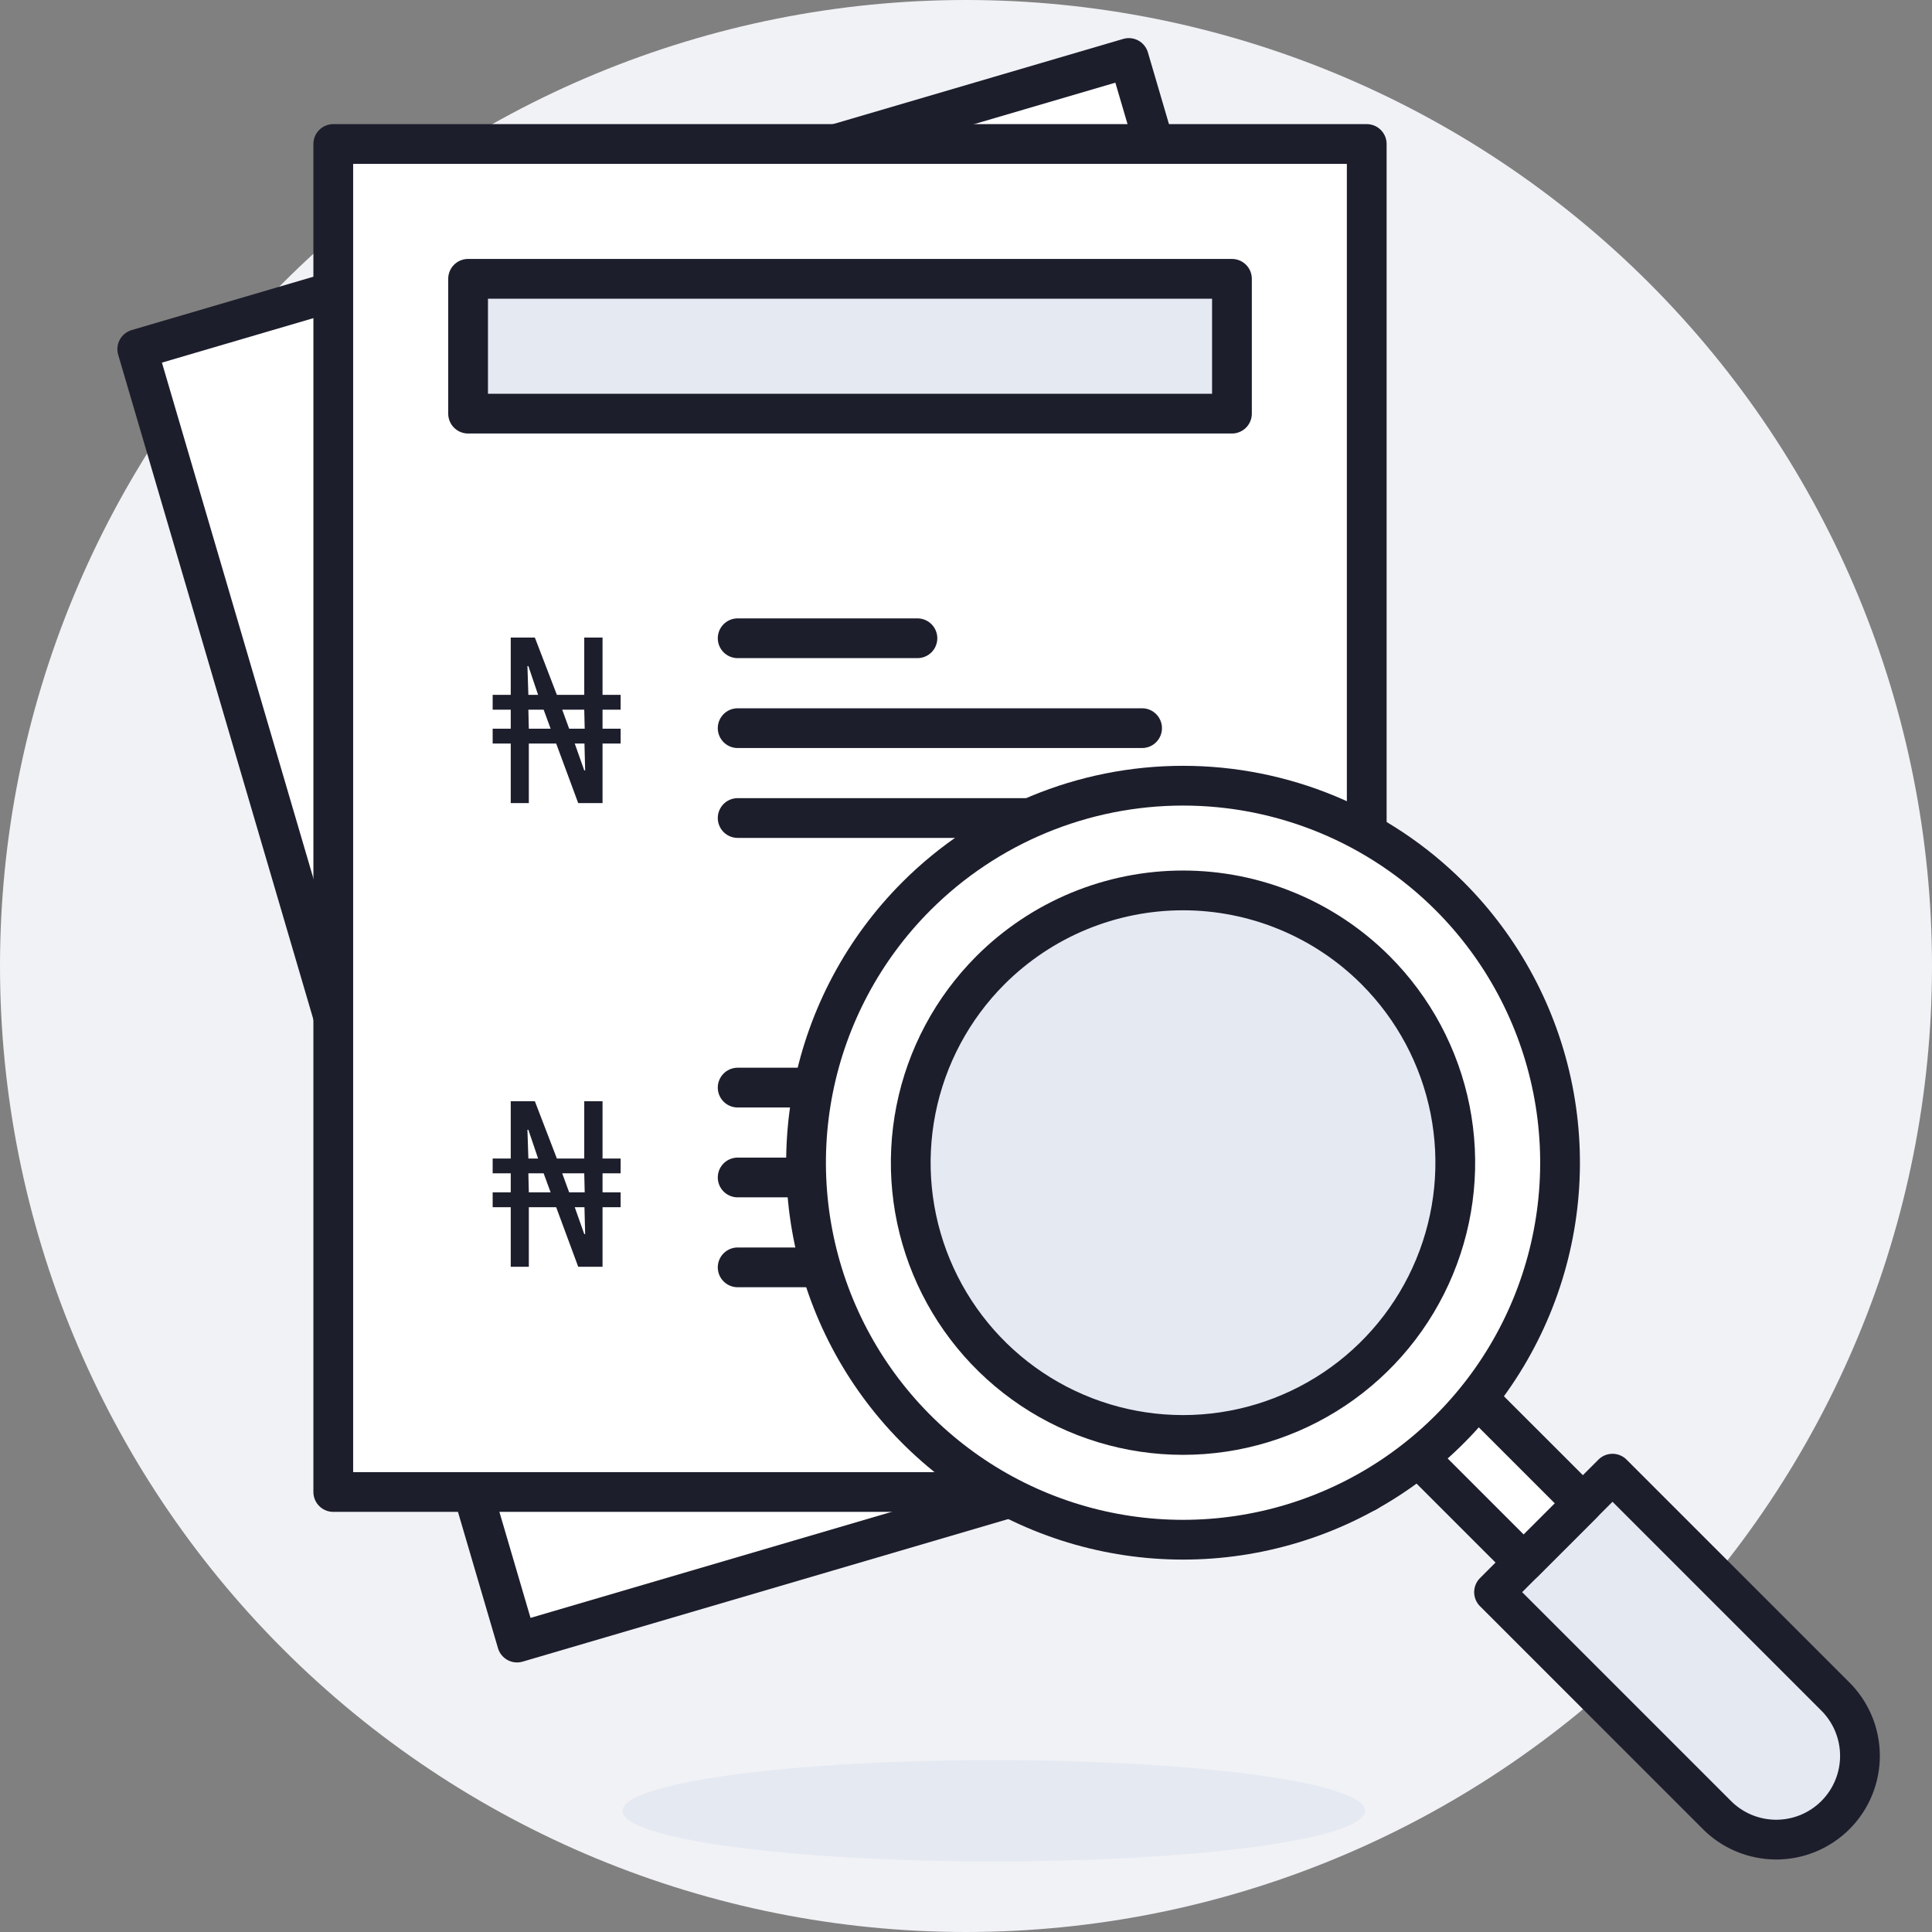 <svg width="64" height="64" viewBox="0 0 64 64" fill="none" xmlns="http://www.w3.org/2000/svg">
<rect x="0" y="0" width="64" height="64" fill="#808080" stroke="none"/>
<path d="M0 32C0 40.487 3.371 48.626 9.373 54.627C15.374 60.629 23.513 64 32 64C40.487 64 48.626 60.629 54.627 54.627C60.629 
48.626 64 40.487 64 32C64 23.513 60.629 15.374 54.627 9.373C48.626 3.371 40.487 0 32 0C23.513 0 15.374 3.371 9.373 
9.373C3.371 15.374 0 23.513 0 32Z" fill="#F1F2F6"/>
<path d="M4.547 11.566L37.394 1.921L49.975 44.767L17.128 54.412L4.547 11.566Z" fill="white" stroke="#1D1E2C" stroke-width="1.317" 
stroke-linecap="round" stroke-linejoin="round"/>
<path d="M11.04 4.77H45.275V49.424H11.04V4.77Z" fill="white" stroke="#1D1E2C" stroke-width="1.317" stroke-linecap="round" 
stroke-linejoin="round"/>
<path d="M15.506 9.236H40.81V13.702H15.506V9.236Z" fill="#E5E9F2" stroke="#1D1E2C" stroke-width="1.317" stroke-linecap="round" 
stroke-linejoin="round"/>
<path d="M24.436 21.143H30.391" stroke="#1D1E2C" stroke-width="1.317" stroke-linecap="round" stroke-linejoin="round"/>
<path d="M24.436 24.121H37.833" stroke="#1D1E2C" stroke-width="1.317" stroke-linecap="round" stroke-linejoin="round"/>
<path d="M24.436 27.098H34.123" stroke="#1D1E2C" stroke-width="1.317" stroke-linecap="round" stroke-linejoin="round"/>
<path d="M24.436 36.028H31.879" stroke="#1D1E2C" stroke-width="1.317" stroke-linecap="round" stroke-linejoin="round"/>
<path d="M24.436 39.005H39.321" stroke="#1D1E2C" stroke-width="1.317" stroke-linecap="round" stroke-linejoin="round"/>
<path d="M24.436 41.983H36.344" stroke="#1D1E2C" stroke-width="1.317" stroke-linecap="round" stroke-linejoin="round"/>
<path d="M16.919 26.604V24.63H16.32V24.139H16.919V23.509H16.32V23.017H16.919V21.12H17.718L18.447 
23.017H19.354V21.12H19.96V23.017H20.559V23.509H19.96V24.139H20.559V24.63H19.96V26.604H19.154L18.424 
24.63H17.518V26.604H16.919ZM17.503 23.017H17.825L17.503 22.065H17.472L17.503 23.017ZM17.518 24.139H18.24L18.009 
23.509H17.503L17.518 24.139ZM18.854 24.139H19.369L19.354 23.509H18.624L18.854 24.139ZM19.354 25.521H19.384L19.361 
24.63H19.039L19.354 25.521Z" fill="#1D1E2C"/>
<path d="M16.919 41.963V39.99H16.32V39.498H16.919V38.868H16.32V38.377H16.919V36.48H17.718L18.447 
38.377H19.354V36.48H19.96V38.377H20.559V38.868H19.96V39.498H20.559V39.99H19.96V41.963H19.154L18.424 
39.99H17.518V41.963H16.919ZM17.503 38.377H17.825L17.503 37.425H17.472L17.503 38.377ZM17.518 39.498H18.24L18.009 
38.868H17.503L17.518 39.498ZM18.854 39.498H19.369L19.354 38.868H18.624L18.854 39.498ZM19.354 40.88H19.384L19.361 
39.99H19.039L19.354 40.88Z" fill="#1D1E2C"/>
<path d="M60.776 56.177C61.039 56.433 61.248 56.739 61.392 57.077C61.536 57.416 61.611 57.779 61.614 58.146C61.616 58.514 61.546 
58.878 61.406 59.218C61.267 59.558 61.061 59.867 60.801 60.127C60.542 60.386 60.233 60.592 59.893 60.732C59.553 60.871 59.189 
60.942 58.821 60.94C58.454 60.937 58.09 60.862 57.752 60.718C57.414 60.574 57.108 60.365 56.852 60.102L49.492 52.742L53.416 
48.817L60.776 56.177Z" fill="#E5E9F2"/>
<path d="M60.776 56.177C61.039 56.433 61.248 56.739 61.392 57.077C61.536 57.416 61.611 57.779 61.614 58.146C61.616 58.514 61.546 
58.878 61.406 59.218C61.267 59.558 61.061 59.867 60.801 60.127C60.542 60.386 60.233 60.592 59.893 60.732C59.553 60.871 59.189 
60.942 58.821 60.94C58.454 60.937 58.09 60.862 57.752 60.718C57.414 60.574 57.108 60.365 56.852 60.102L49.492 52.742L53.416 
48.817L60.776 56.177Z" stroke="#1D1E2C" stroke-width="1.317" stroke-linecap="round" stroke-linejoin="round"/>
<path d="M45.566 46.856L47.528 44.893L52.435 49.799L50.472 51.761L45.566 46.856Z" fill="white" stroke="#1D1E2C" stroke-width="1.317" 
stroke-linecap="round" stroke-linejoin="round"/>
<path d="M48.021 29.685C49.767 31.431 50.957 33.657 51.439 36.079C51.921 38.502 51.673 41.013 50.728 43.295C49.783 45.577 48.182 
47.527 46.129 48.9C44.075 50.272 41.66 51.005 39.19 51.005C36.72 51.005 34.305 50.272 32.252 48.9C30.198 47.527 28.597 
45.577 27.652 43.295C26.707 41.013 26.459 38.502 26.941 36.079C27.423 33.657 28.613 31.431 30.359 29.685C32.702 27.343 35.878 
26.027 39.19 26.027C42.502 26.027 45.679 27.343 48.021 29.685Z" fill="white" stroke="#1D1E2C" stroke-width="1.317" 
stroke-linecap="round" stroke-linejoin="round"/>
<path d="M45.566 32.138C46.828 33.4 47.687 35.007 48.035 36.756C48.383 38.506 48.204 40.319 47.521 41.967C46.839 43.615 45.683 
45.024 44.2 46.015C42.716 47.006 40.972 47.535 39.189 47.535C37.405 47.535 35.661 47.006 34.178 46.015C32.695 45.024 31.539 43.615 
30.856 41.967C30.173 40.319 29.995 38.506 30.343 36.756C30.691 35.007 31.55 33.4 32.811 32.138C33.649 31.301 34.643 30.636 
35.737 30.183C36.831 29.73 38.004 29.496 39.189 29.496C40.373 29.496 41.546 29.73 42.64 30.183C43.735 30.636 44.729 31.301 
45.566 32.138Z" fill="#E5E9F2"/>
<path d="M45.566 32.138C46.828 33.4 47.687 35.007 48.035 36.756C48.383 38.506 48.204 40.319 47.521 41.967C46.839 43.615 45.683 
45.024 44.2 46.015C42.716 47.006 40.972 47.535 39.189 47.535C37.405 47.535 35.661 47.006 34.178 46.015C32.695 45.024 31.539 43.615 
30.856 41.967C30.173 40.319 29.995 38.506 30.343 36.756C30.691 35.007 31.55 33.4 32.811 32.138C33.649 31.301 34.643 30.636 
35.737 30.183C36.831 29.73 38.004 29.496 39.189 29.496C40.373 29.496 41.546 29.73 42.64 30.183C43.735 30.636 44.729 31.301 
45.566 32.138Z" stroke="#1D1E2C" stroke-width="1.317" stroke-linecap="round" stroke-linejoin="round"/>
<path d="M20.619 59.985C20.619 60.43 21.915 60.856 24.221 61.171C26.528 61.486 29.657 61.662 32.919 61.662C36.182 61.662 39.311 
61.486 41.617 61.171C43.924 60.856 45.22 60.43 45.22 59.985C45.22 59.54 43.924 59.113 41.617 58.798C39.311 58.484 36.182 
58.307 32.919 58.307C29.657 58.307 26.528 58.484 24.221 58.798C21.915 59.113 20.619 59.54 20.619 59.985Z" fill="#E5E9F2"/>
</svg>


